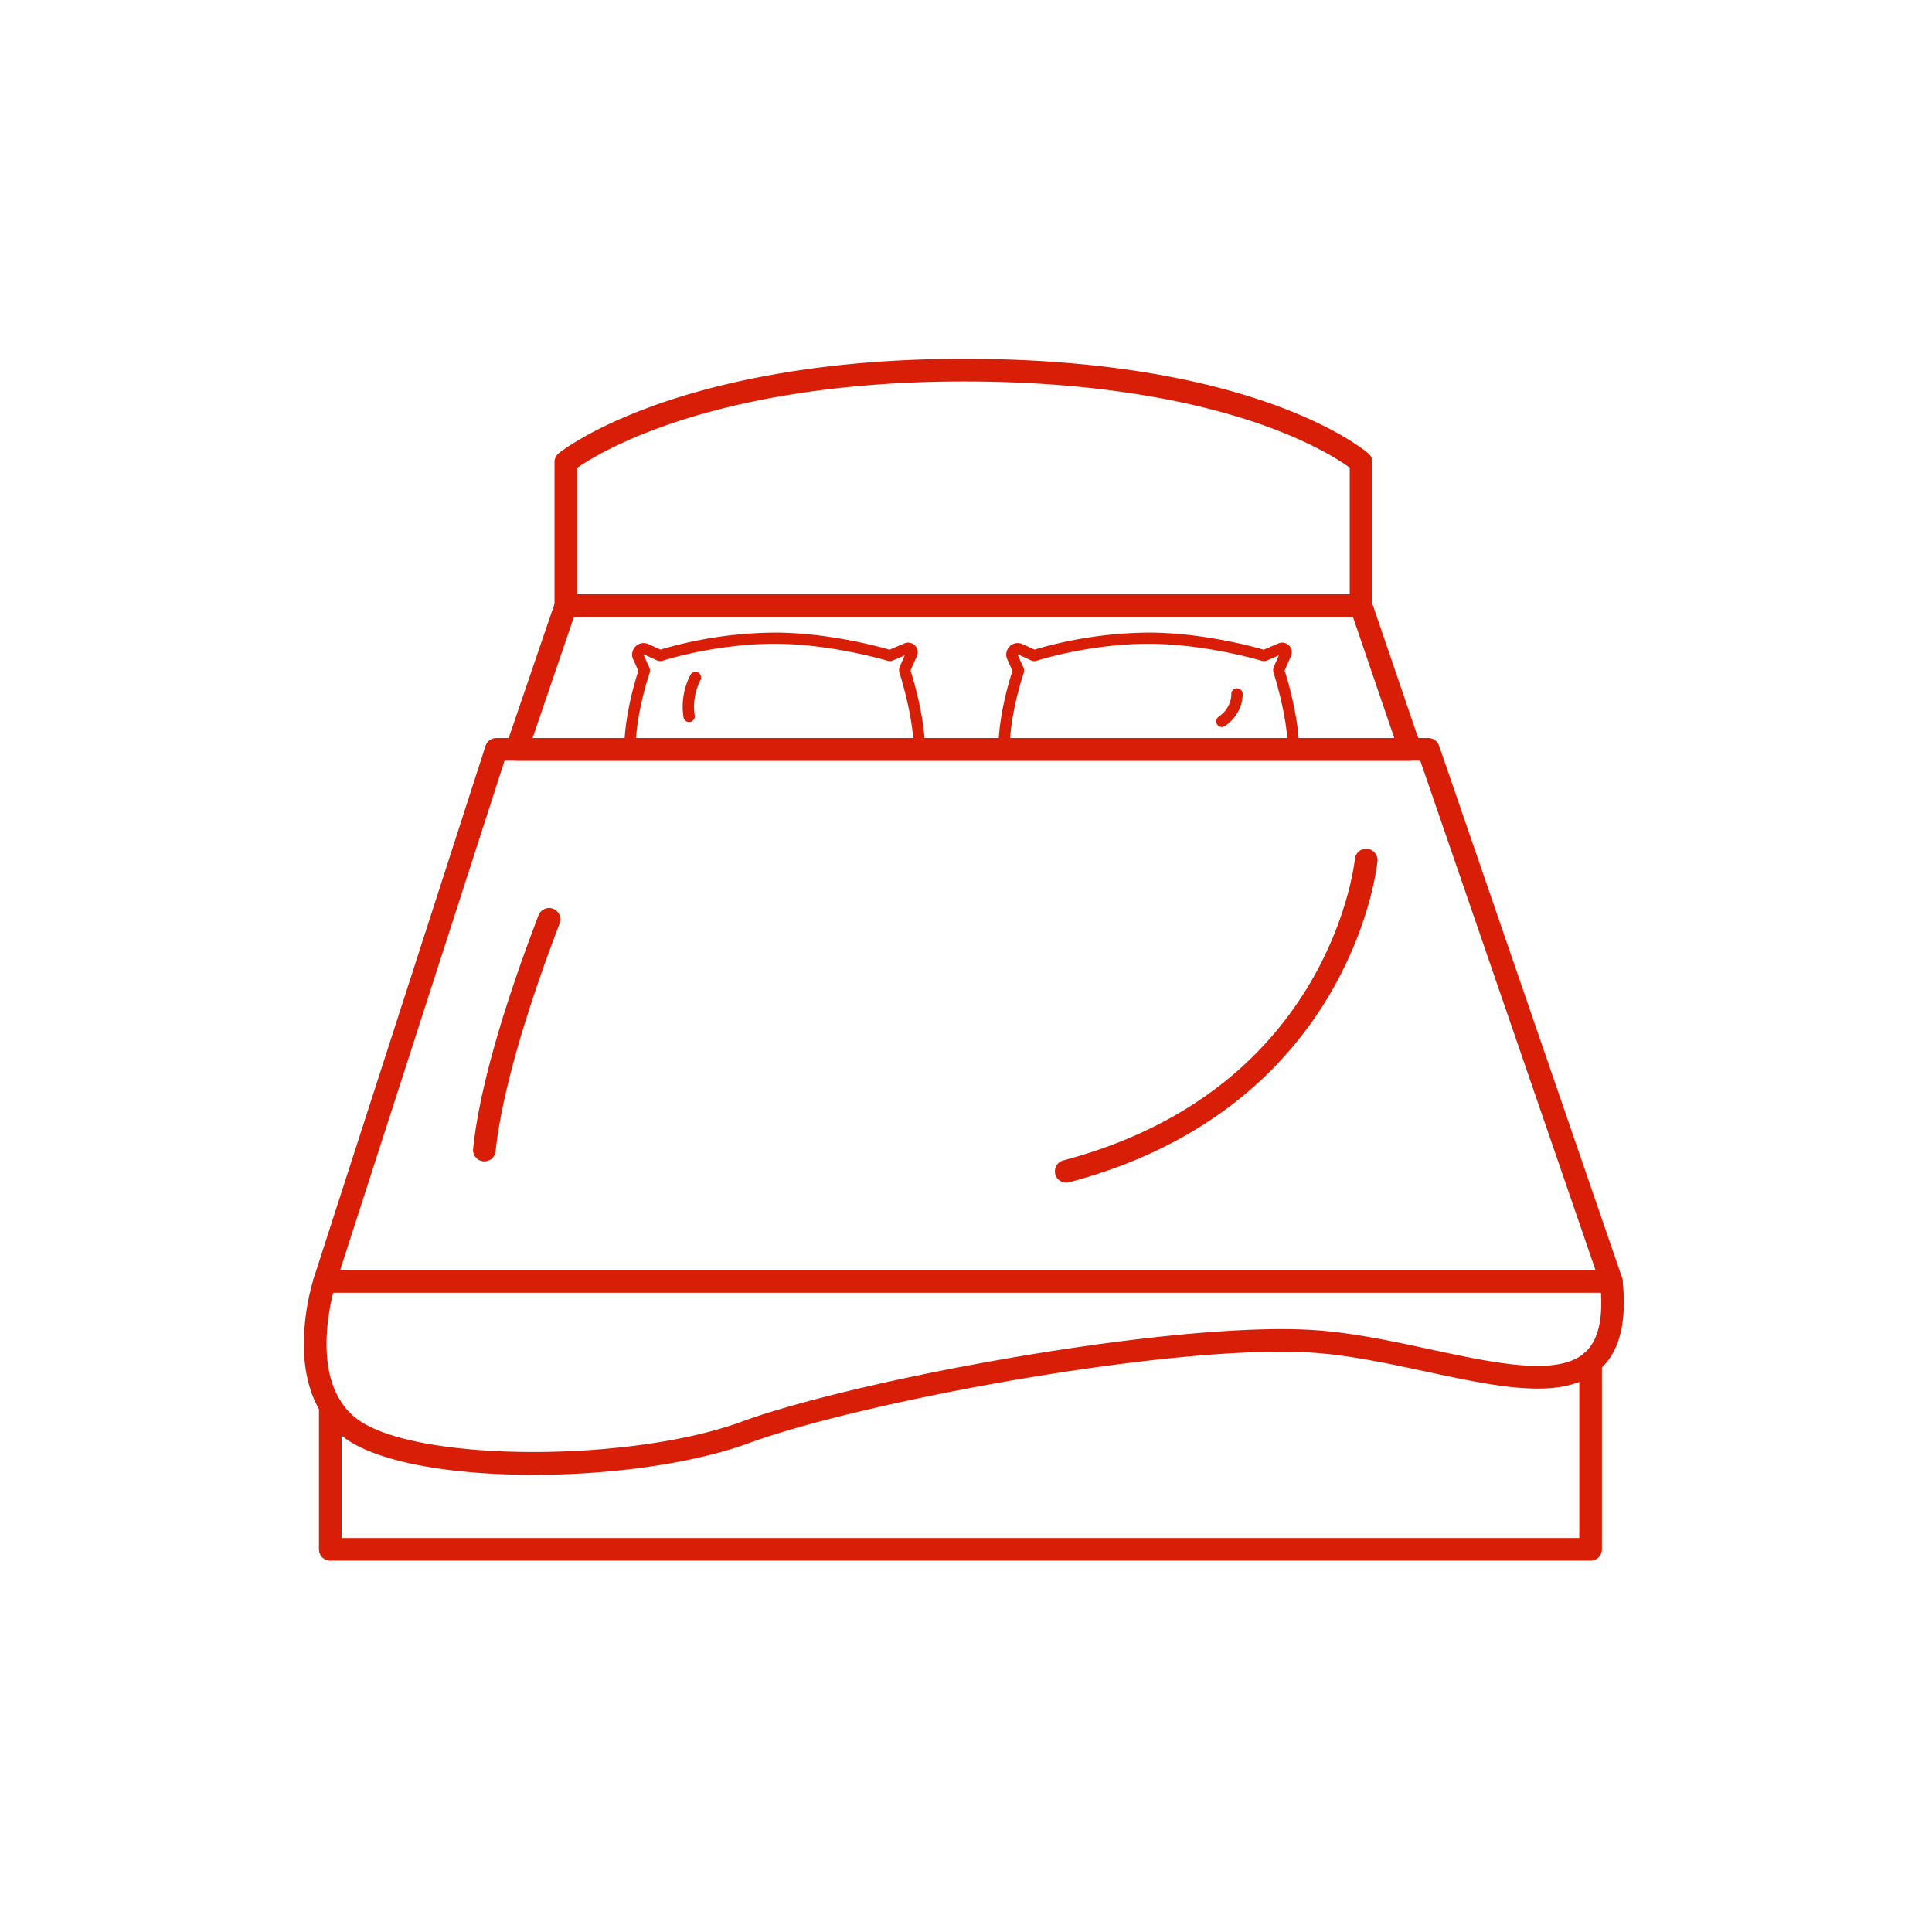 <?xml version="1.0" standalone="no"?><!DOCTYPE svg PUBLIC "-//W3C//DTD SVG 1.1//EN" "http://www.w3.org/Graphics/SVG/1.1/DTD/svg11.dtd"><svg t="1646191469369" class="icon" viewBox="0 0 1024 1024" version="1.1" xmlns="http://www.w3.org/2000/svg" p-id="4387" xmlns:xlink="http://www.w3.org/1999/xlink" width="200" height="200"><defs><style type="text/css"></style></defs><path d="M854.05 685.18h-682a6 6 0 0 1-5.71-7.84l91-282a6 6 0 0 1 5.71-4.16h494a6 6 0 0 1 5.67 4l97 282a6 6 0 0 1-5.67 8z m-673.76-12h665.35l-92.87-270H267.42z" fill="#d81e06" p-id="4388"></path><path d="M283.05 781.68c-43.65 0-79.05-6.33-97.13-17.38-16.63-10.16-25.23-28.65-24.87-53.46a124.87 124.87 0 0 1 5.3-33.53 6 6 0 0 1 11.4 3.74c-0.26 0.81-17 53.82 14.43 73 34.25 20.95 143.09 20.66 200.82-0.5 61.5-22.55 232.79-54.33 306.55-48.35 19.24 1.56 39.23 5.83 58.55 10 34.81 7.45 67.69 14.48 81.92 1.69 7.35-6.61 10-18.73 8.08-37.06a6 6 0 0 1 11.9-1.27c2.35 22.42-1.58 37.87-12 47.23-18.78 16.88-52.92 9.58-92.45 1.12-18.95-4.05-38.54-8.25-57-9.74-72.41-5.87-240.88 25.45-301.45 47.65-28.78 10.56-71.43 16.86-114.05 16.86z" fill="#d81e06" p-id="4389"></path><path d="M843.05 827.18h-668a6 6 0 0 1-6-6v-76a6 6 0 0 1 12 0v70h656v-93a6 6 0 0 1 12 0v99a6 6 0 0 1-6 6zM747.38 403.18H273.9a6 6 0 0 1-5.68-7.94l26-76.13a6 6 0 0 1 5.68-4.11h421.48a6 6 0 0 1 5.68 4.06l26 76.13a6 6 0 0 1-5.68 7.94z m-465.09-12H739L717.09 327h-412.9z" fill="#d81e06" p-id="4390"></path><path d="M721.38 327H299.9a6 6 0 0 1-6-6v-76.09a6 6 0 0 1 2.22-4.66c0.65-0.52 16.22-13 50.67-25.35 31.37-11.28 85.3-24.72 164.06-24.72 154.65 0 212.08 48.14 214.44 50.19a6 6 0 0 1 2.07 4.54V321a6 6 0 0 1-5.98 6zM305.9 315h409.48v-67.14c-5-3.62-19.07-12.85-44.4-22-29.88-10.8-81.92-23.67-160.12-23.67-76.55 0-128.83 12.9-159.21 23.73-25.71 9.16-40.48 18.41-45.75 22.06zM487.27 400.49a3 3 0 0 1-3-3c0-17.86-7.51-40.83-7.59-41.06a3 3 0 0 1-0.15-0.94v-0.72a3 3 0 0 1 0.26-1.22l2.76-6.18-6.44 2.74a3 3 0 0 1-1.17 0.24h-0.64a3 3 0 0 1-0.87-0.13c-0.3-0.09-30-9-59.94-9-31.46 0-59.08 8.89-59.36 9a3 3 0 0 1-0.93 0.15h-0.54a3 3 0 0 1-1.24-0.27l-7.25-3.28a0.12 0.12 0 0 0-0.13 0.07l3.15 7a3 3 0 0 1 0.27 1.23v0.62a3 3 0 0 1-0.17 1c-0.07 0.21-7.42 21.6-7.42 40.5a3 3 0 0 1-6 0c0-18.06 6.1-37.5 7.48-41.68l-2.77-6.13a6.09 6.09 0 0 1 8.06-8.05l6.43 2.91a220.06 220.06 0 0 1 60.42-9c28.67 0 56.26 7.67 61 9.06l7.83-3.33a5.09 5.09 0 0 1 6.64 6.77l-3.37 7.54c1.32 4.13 7.67 25 7.67 42.25a3 3 0 0 1-2.99 2.91zM685.55 400.49a3 3 0 0 1-3-3c0-17.86-7.51-40.83-7.59-41.06a3 3 0 0 1-0.15-0.94v-0.72a3 3 0 0 1 0.26-1.22l2.76-6.18-6.44 2.74a3 3 0 0 1-1.17 0.24h-0.64a3 3 0 0 1-0.87-0.13c-0.3-0.09-30-9-59.94-9-31.46 0-59.08 8.89-59.36 9a3 3 0 0 1-0.93 0.15h-0.54a3 3 0 0 1-1.24-0.27l-7.25-3.28a0.12 0.12 0 0 0-0.13 0.07l3.15 7a3 3 0 0 1 0.27 1.23v0.62a3 3 0 0 1-0.17 1c-0.07 0.21-7.42 21.59-7.42 40.5a3 3 0 0 1-6 0c0-18.06 6.1-37.5 7.48-41.68l-2.77-6.13a6.09 6.09 0 0 1 8.06-8.05l6.43 2.91a220.05 220.05 0 0 1 60.42-9c28.67 0 56.26 7.67 61 9.06l7.83-3.33a5.09 5.09 0 0 1 6.64 6.77l-3.37 7.54c1.32 4.13 7.67 25 7.67 42.25a3 3 0 0 1-2.99 2.91zM565.11 626.83a6 6 0 0 1-1.53-11.8c32.72-8.65 61.21-22.47 84.66-41.07a191.53 191.53 0 0 0 46.32-53.23c20.46-34.84 23.54-65.15 23.57-65.45a6 6 0 1 1 11.95 1.14c-0.13 1.34-3.38 33.28-25.17 70.39a203.47 203.47 0 0 1-49.21 56.56c-24.76 19.63-54.7 34.19-89.06 43.26a6 6 0 0 1-1.53 0.2zM256.75 615.55a6 6 0 0 1-6-6.62c3.17-30.25 14.83-71.9 34.67-123.8a6 6 0 0 1 11.21 4.29c-19.2 50.21-30.93 92-33.95 120.76a6 6 0 0 1-5.93 5.37z" fill="#d81e06" p-id="4391"></path><path d="M365.29 382.69a3 3 0 0 1-3-2.48 36.22 36.22 0 0 1 3.71-22.59 3 3 0 0 1 5.2 3 30.6 30.6 0 0 0-3 18.55 3 3 0 0 1-2.43 3.48 3.06 3.06 0 0 1-0.48 0.04zM647.63 385.35a3 3 0 0 1-1.6-5.54c0.3-0.19 6.6-4.33 6.6-12a3 3 0 0 1 6 0c0 11-9 16.8-9.41 17a3 3 0 0 1-1.59 0.54z" fill="#d81e06" p-id="4392"></path></svg>